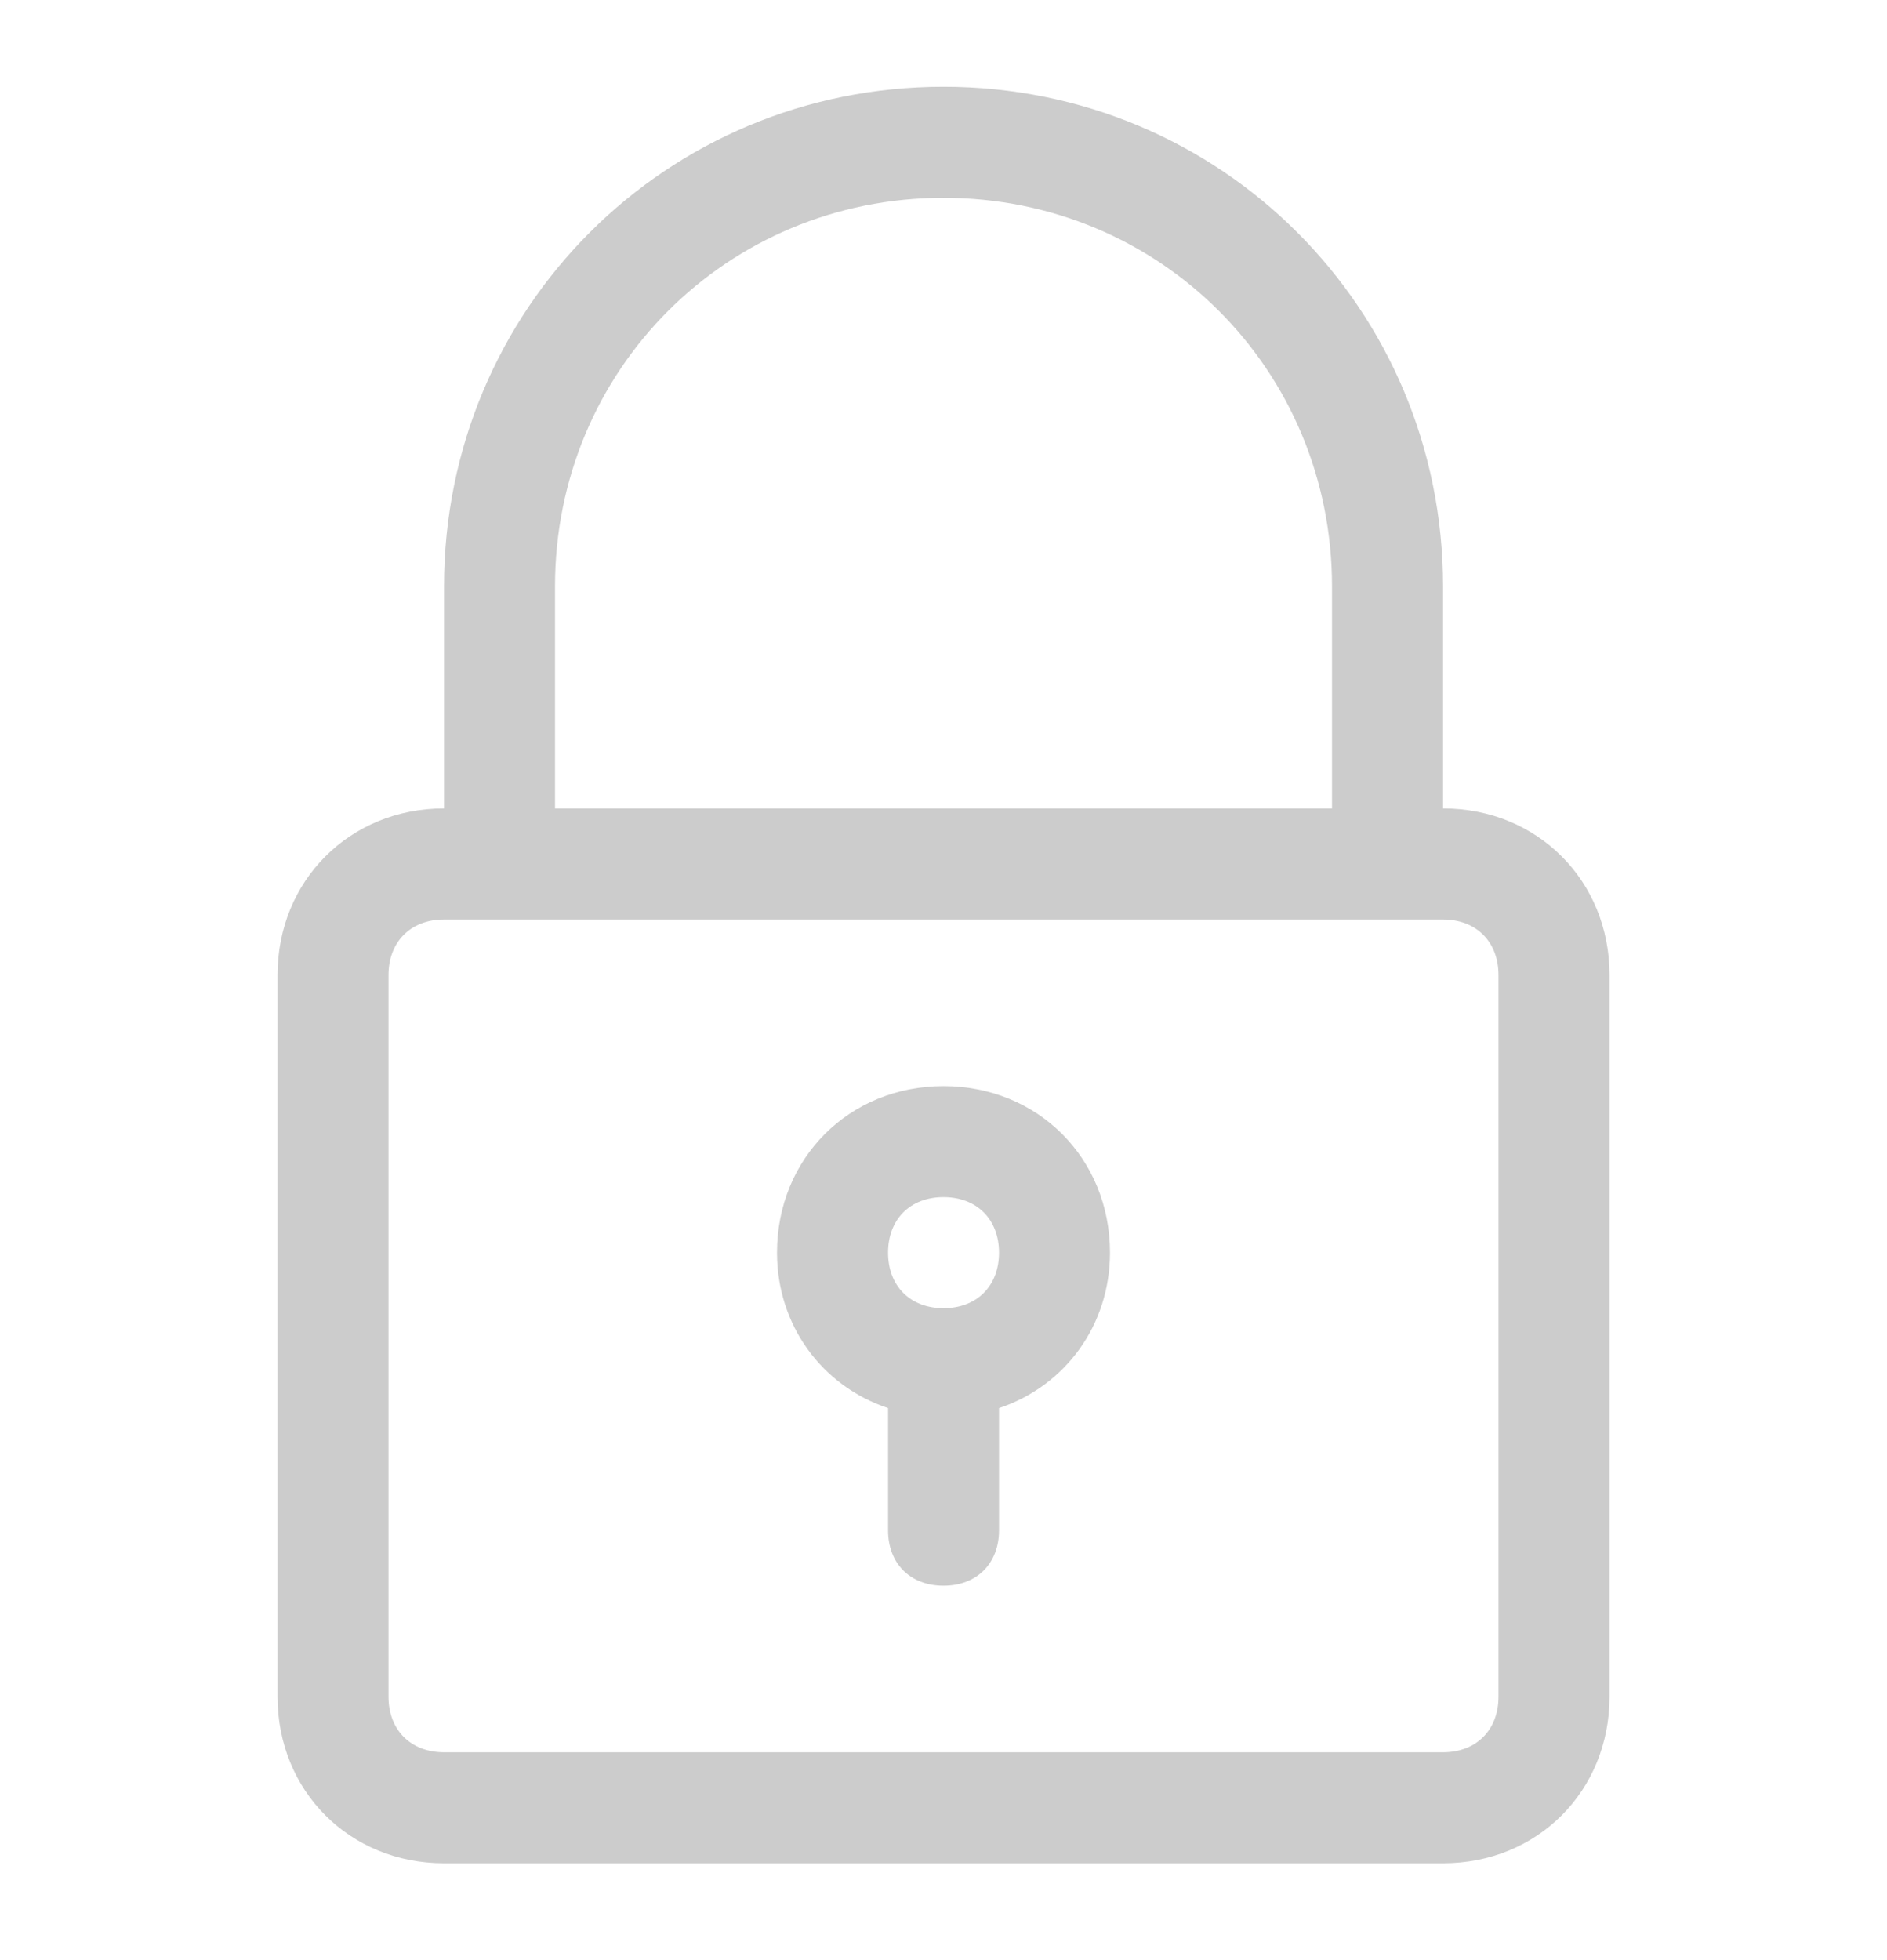 <svg width="26" height="27" viewBox="0 0 26 27" fill="none" xmlns="http://www.w3.org/2000/svg">
<g opacity="0.2">
<path d="M13 1.195C9.177 1.195 6.118 4.254 6.118 8.078V11.136C4.818 11.136 3.824 12.131 3.824 13.431V23.372C3.824 24.672 4.818 25.666 6.118 25.666H19.883C21.183 25.666 22.177 24.672 22.177 23.372V13.431C22.177 12.131 21.183 11.136 19.883 11.136V8.078C19.883 4.254 16.824 1.195 13 1.195ZM20.647 13.431V23.372C20.647 23.831 20.341 24.137 19.883 24.137H6.118C5.659 24.137 5.353 23.831 5.353 23.372V13.431C5.353 12.972 5.659 12.666 6.118 12.666H6.883H19.118H19.883C20.341 12.666 20.647 12.972 20.647 13.431ZM7.647 11.136V8.078C7.647 5.095 10.018 2.725 13 2.725C15.983 2.725 18.353 5.095 18.353 8.078V11.136H7.647Z" fill="black"/>
<path d="M13 14.961C11.7 14.961 10.706 15.955 10.706 17.255C10.706 18.249 11.318 19.09 12.236 19.396V21.079C12.236 21.537 12.541 21.843 13 21.843C13.459 21.843 13.765 21.537 13.765 21.079V19.396C14.682 19.09 15.294 18.249 15.294 17.255C15.294 15.955 14.3 14.961 13 14.961ZM13 18.02C12.541 18.02 12.236 17.714 12.236 17.255C12.236 16.796 12.541 16.49 13 16.49C13.459 16.49 13.765 16.796 13.765 17.255C13.765 17.714 13.459 18.02 13 18.02Z" fill="black"/>
</g>
</svg>
